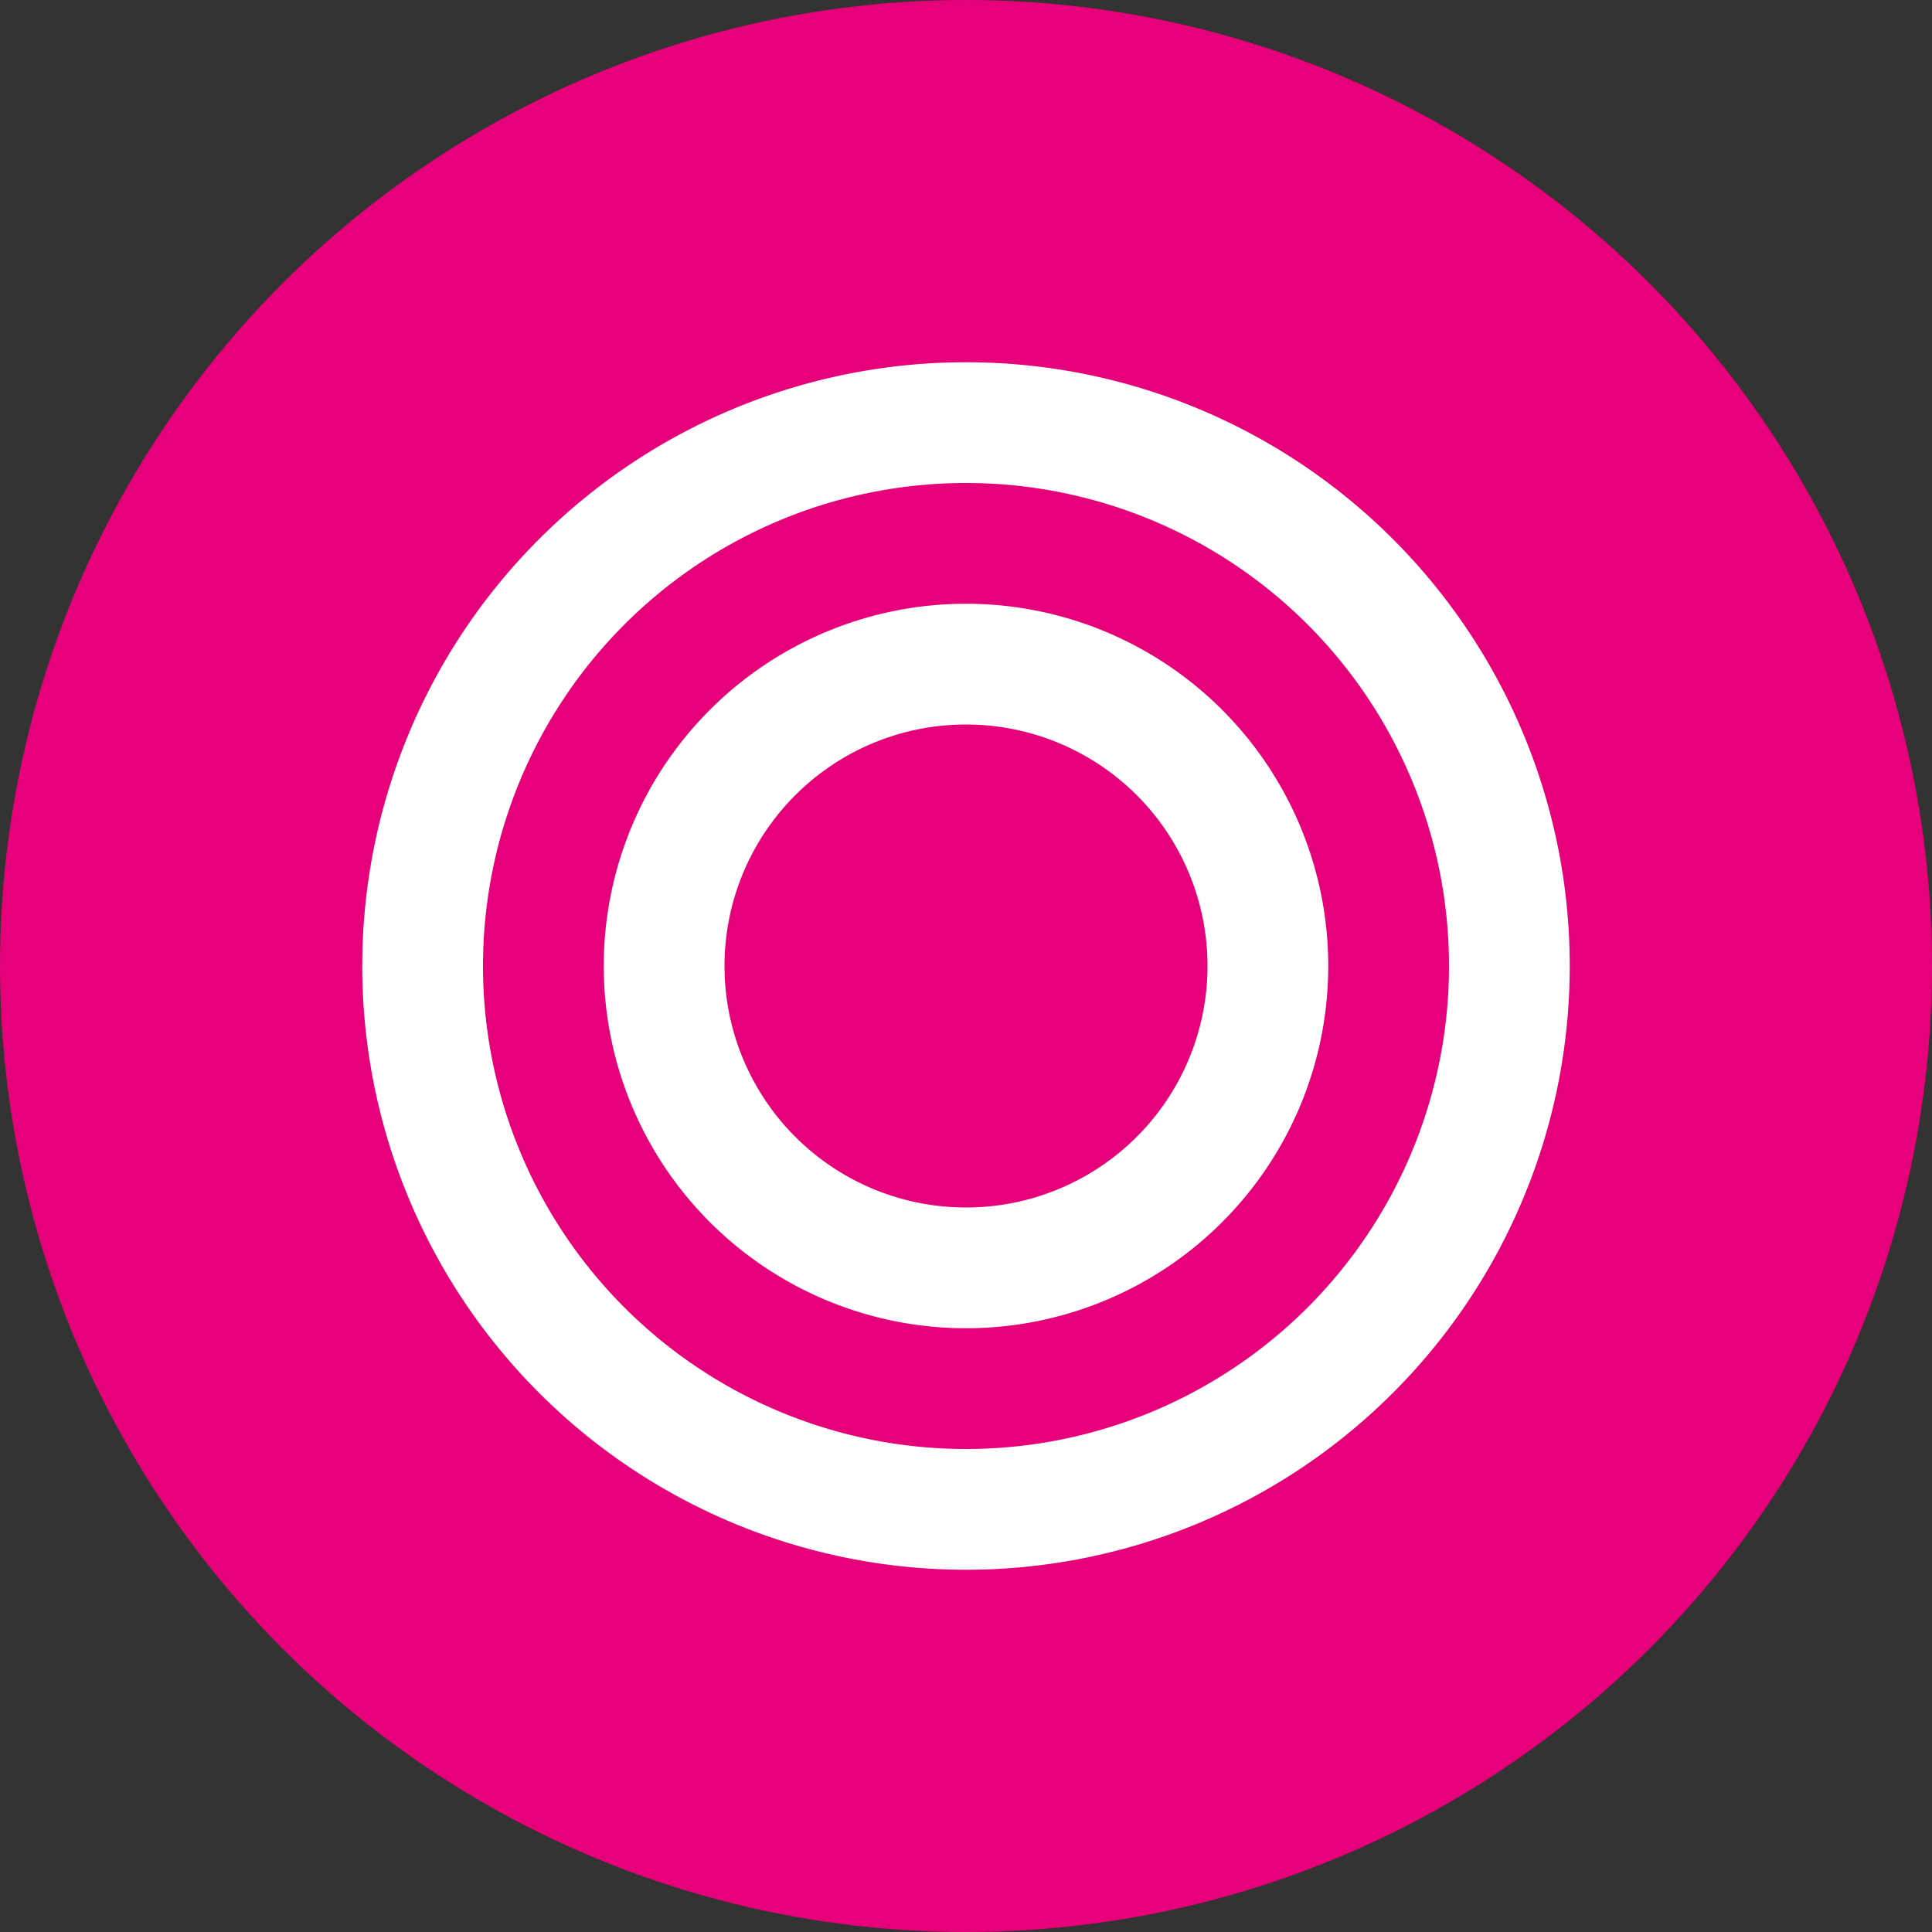 <?xml version="1.0" encoding="UTF-8"?>
<svg width="32px" height="32px" viewBox="0 0 32 32" xmlns="http://www.w3.org/2000/svg">
    <rect x="0" y="0" width="32" height="32" fill="#333333" stroke="none"/>
    <g fill="none" fill-rule="evenodd">
        <circle fill="#E6007A" cx="16" cy="16" r="16"/>
        <path d="M16 6a10 10 0 110 20 10 10 0 010-20zm0 2a8 8 0 100 16 8 8 0 000-16zm0 2a6 6 0 110 12 6 6 0 010-12zm0 2a4 4 0 100 8 4 4 0 000-8z" fill="#FFFFFF"/>
    </g>
</svg>
